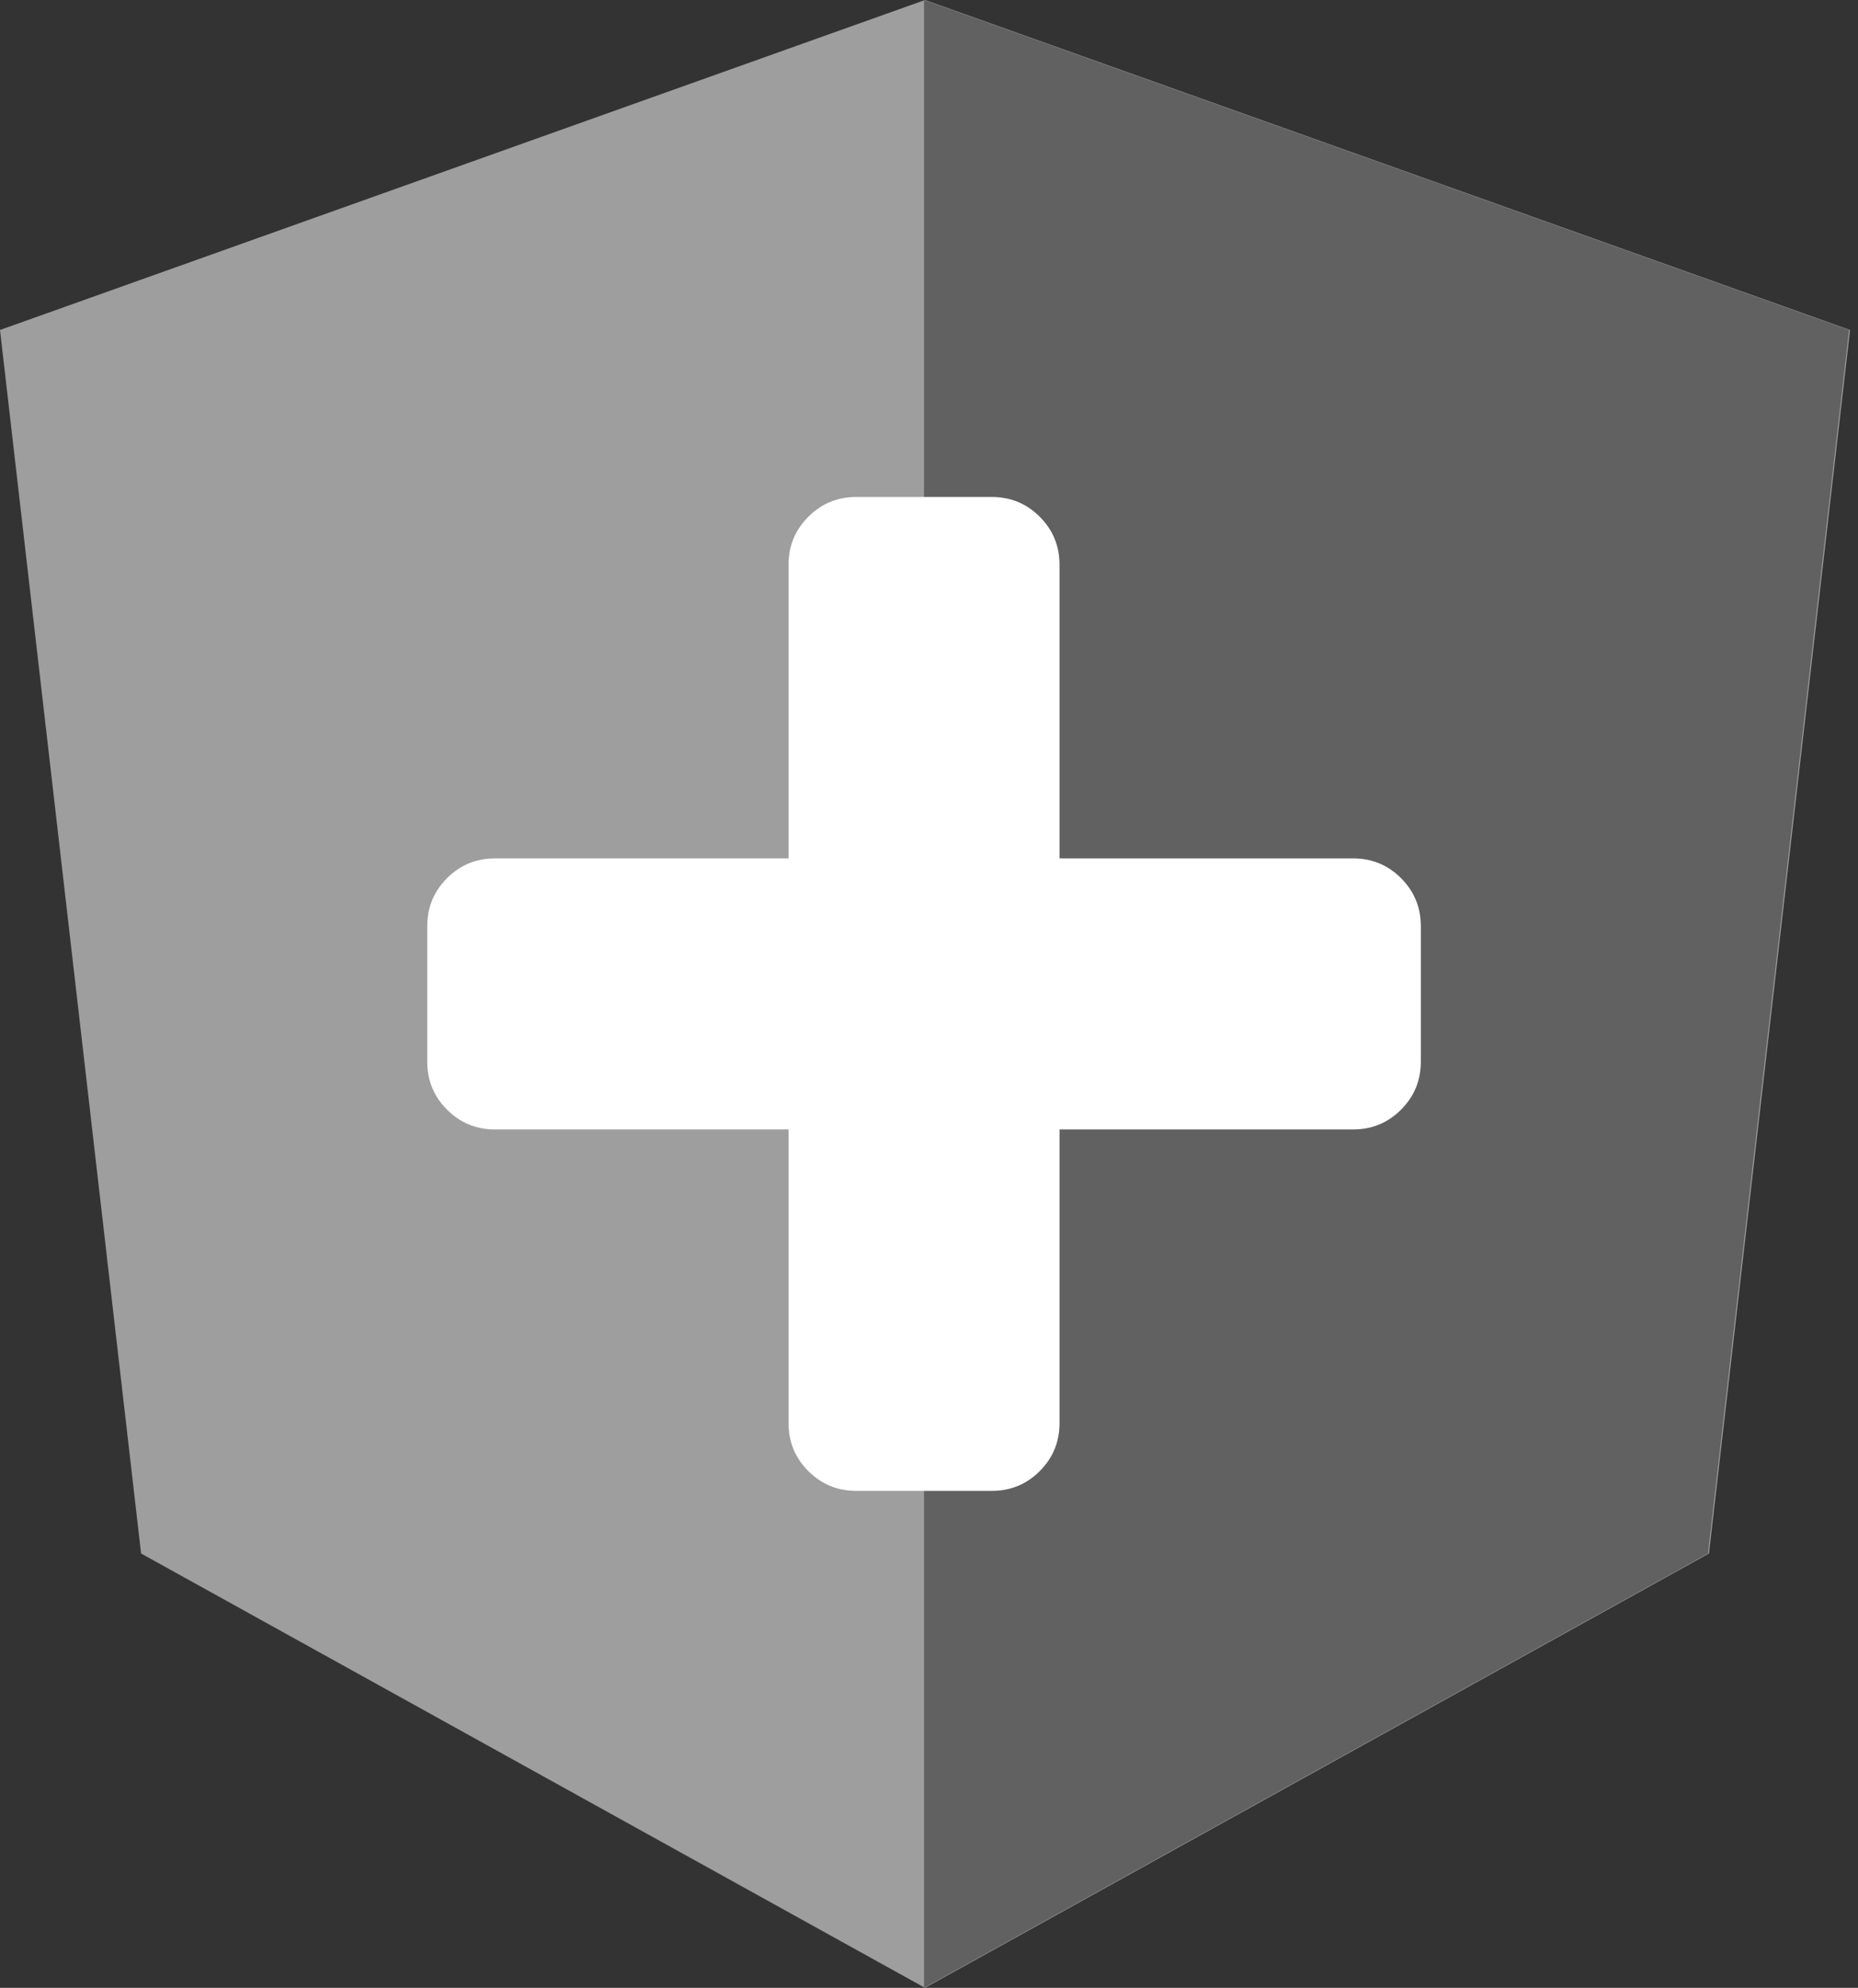 <?xml version="1.0" encoding="UTF-8"?>
<svg width="187px" height="200px" viewBox="0 0 187 200" version="1.1" xmlns="http://www.w3.org/2000/svg" xmlns:xlink="http://www.w3.org/1999/xlink">
  <rect x="0" y="0" width="187" height="200" fill="#333333" stroke="none"/>
  <title>ngx-plus-grey</title>
  <desc>Generator: https://github.com/ngx-plus/ngx-logos</desc>
  <defs></defs>
  <g id="Page-1" stroke="none" stroke-width="1" fill="none" fill-rule="evenodd">
    <g id="ngx-plus" fill-rule="nonzero">
      <polygon id="Shape" fill="#9E9E9E" points="93.1 0 93.1 0 93.1 0 0 33.2 14.2 156.3 93.1 200 93.1 200 93.1 200 172 156.3 186.2 33.2"></polygon>
      <polygon id="Shape" fill="#616161" points="93 0 93 22.2 93 22.1 93 123.4 93 123.4 93 200 93 200 171.9 156.3 186.1 33.2"></polygon>
      <path d="M143,93.182 L143,106.818 C143,108.709 142.336,110.318 141.009,111.645 C139.682,112.973 138.073,113.636 136.182,113.636 L106.636,113.636 L106.636,143.182 C106.636,145.073 105.973,146.682 104.645,148.009 C103.318,149.336 101.709,150 99.818,150 L86.182,150 C84.291,150 82.682,149.336 81.355,148.009 C80.027,146.682 79.364,145.073 79.364,143.182 L79.364,113.636 L49.818,113.636 C47.927,113.636 46.318,112.973 44.991,111.645 C43.664,110.318 43,108.709 43,106.818 L43,93.182 C43,91.291 43.664,89.682 44.991,88.355 C46.318,87.027 47.927,86.364 49.818,86.364 L79.364,86.364 L79.364,56.818 C79.364,54.927 80.027,53.318 81.355,51.991 C82.682,50.664 84.291,50 86.182,50 L99.818,50 C101.709,50 103.318,50.664 104.645,51.991 C105.973,53.318 106.636,54.927 106.636,56.818 L106.636,86.364 L136.182,86.364 C138.073,86.364 139.682,87.027 141.009,88.355 C142.336,89.682 143,91.291 143,93.182 Z" id="Shape" fill="#FFFFFF"></path>
    </g>
  </g>
</svg>